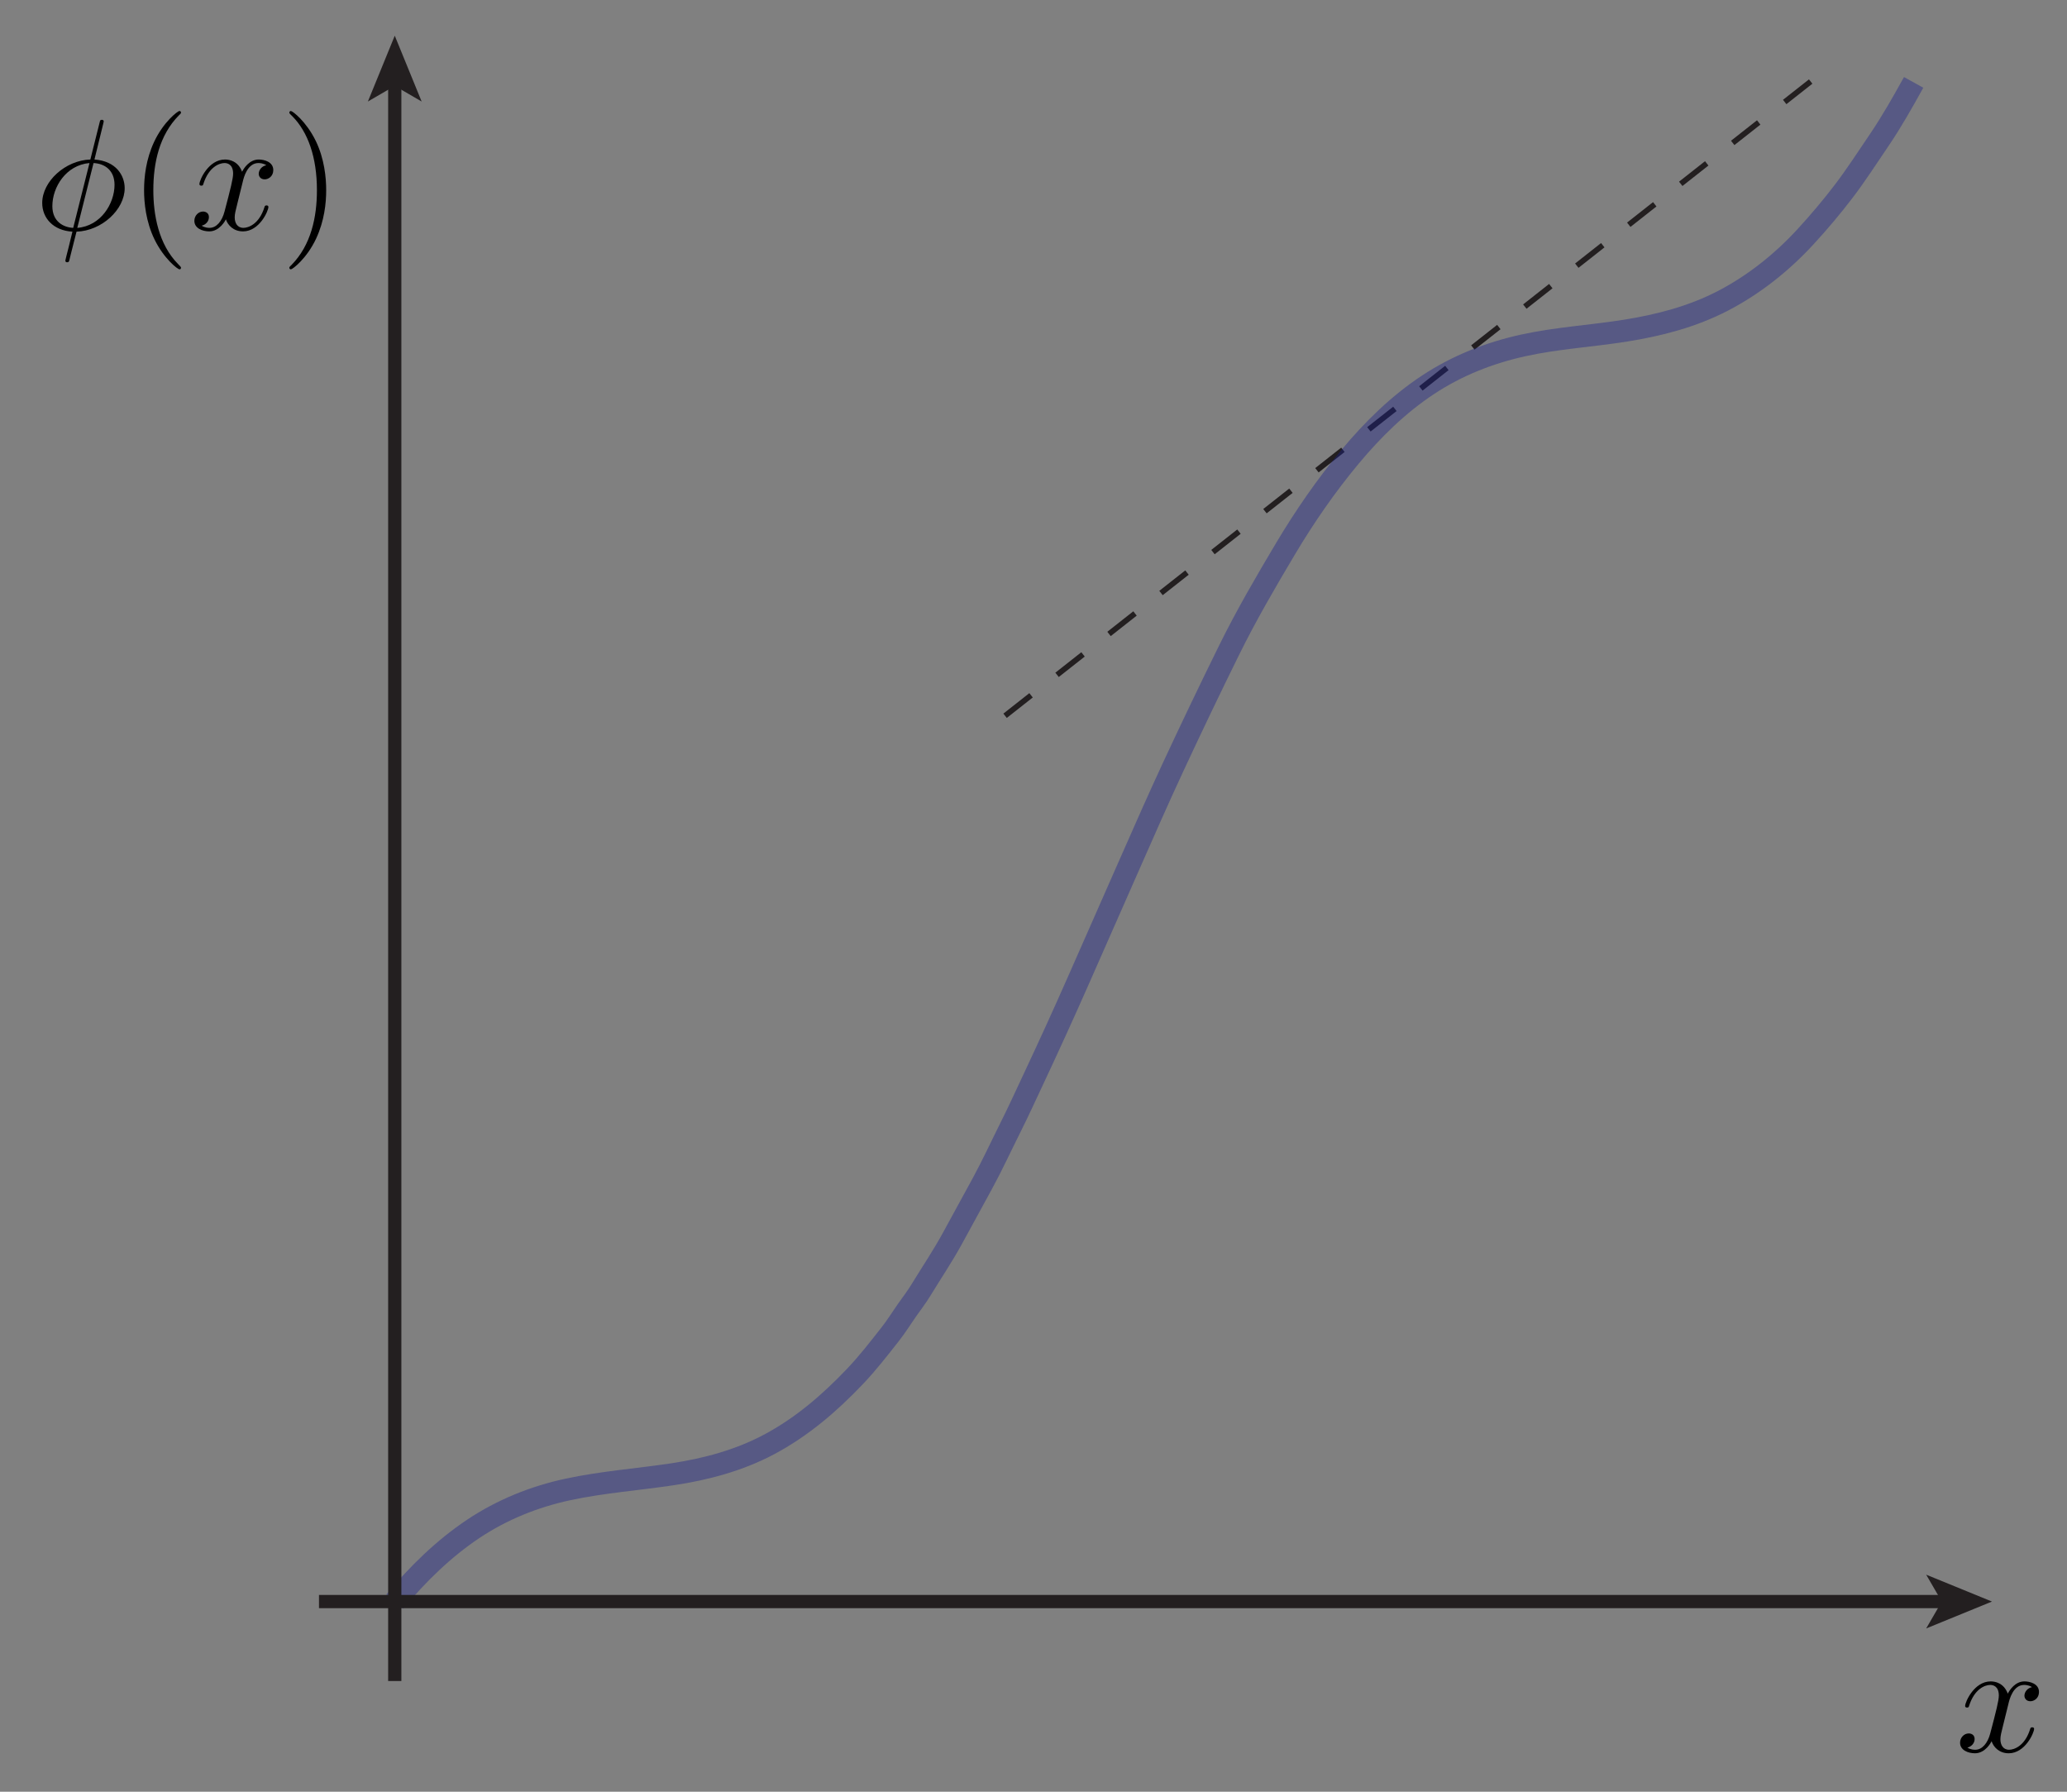 <?xml version="1.0" encoding="utf-8"?>
<!-- Generator: Adobe Illustrator 14.0.0, SVG Export Plug-In . SVG Version: 6.00 Build 43363)  -->
<!DOCTYPE svg PUBLIC "-//W3C//DTD SVG 1.1//EN" "http://www.w3.org/Graphics/SVG/1.1/DTD/svg11.dtd">
<svg version="1.1" id="Layer_1" xmlns="http://www.w3.org/2000/svg" xmlns:xlink="http://www.w3.org/1999/xlink" x="0px" y="0px"
	 width="375px" height="325px" viewBox="0 0 375 325" enable-background="new 0 0 375 325" xml:space="preserve">
<rect x="0" y="0" width="375" height="325" fill="#808080" stroke="none"/>
<line fill="none" stroke="#231F20" stroke-dasharray="6" x1="182.344" y1="129.833" x2="329.223" y2="14.218"/>
<path opacity="0.4" fill="none" stroke="#1B1F8A" stroke-width="4" enable-background="new    " d="M71.618,290.505
	c4.168-4.98,8.849-9.59,14.268-13.202c5.188-3.458,11.018-5.815,17.105-7.124c6.279-1.351,12.698-1.813,19.041-2.766
	c6.023-0.904,12.037-2.509,17.44-5.377c5.971-3.171,10.97-7.467,15.613-12.335c2.325-2.438,4.379-5.092,6.457-7.739
	c1.056-1.348,1.975-2.826,2.953-4.229c0.852-1.221,1.783-2.415,2.557-3.687c1.909-3.132,3.987-6.209,5.744-9.428
	c1.801-3.299,3.602-6.598,5.403-9.897c1.819-3.333,3.415-6.81,5.116-10.206c1.457-2.906,2.805-5.865,4.186-8.808
	c2.779-5.919,5.494-11.868,8.132-17.851c3.138-7.116,6.275-14.231,9.409-21.349c2.563-5.822,5.124-11.65,7.808-17.418
	c3.311-7.114,6.69-14.172,10.161-21.208c3.1-6.282,6.631-12.339,10.213-18.352c3.481-5.841,7.365-11.459,11.718-16.686
	c4.106-4.931,8.747-9.488,14.118-13.036c5.295-3.498,11.124-5.8,17.31-7.159c6.098-1.339,12.347-1.689,18.502-2.669
	c6.173-0.983,12.168-2.537,17.741-5.432c5.606-2.912,10.713-6.989,14.979-11.639c2.43-2.648,4.72-5.354,6.898-8.212
	c2.273-2.985,4.308-6.147,6.415-9.251c2.282-3.36,4.304-6.949,6.271-10.5"/>
<g>
	<g>
		<line fill="#FFFFFF" x1="57.87" y1="290.505" x2="352.918" y2="290.505"/>
		<polygon fill="#FFFFFF" points="356.448,290.505 351.474,292.537 352.654,290.505 351.474,288.473 		"/>
	</g>
	<g>
		<line fill="none" stroke="#231F20" stroke-width="2.4" x1="57.87" y1="290.505" x2="352.918" y2="290.505"/>
		<polygon fill="#231F20" points="361.391,290.505 349.451,295.383 352.284,290.505 349.451,285.628 		"/>
	</g>
</g>
<g>
	<g>
		<line fill="#FFFFFF" x1="71.618" y1="304.919" x2="71.618" y2="14.946"/>
		<polygon fill="#FFFFFF" points="71.618,11.416 73.65,16.391 71.618,15.21 69.586,16.391 		"/>
	</g>
	<g>
		<line fill="none" stroke="#231F20" stroke-width="2.4" x1="71.618" y1="304.919" x2="71.618" y2="14.946"/>
		<polygon fill="#231F20" points="71.618,6.473 76.496,18.413 71.618,15.579 66.741,18.413 		"/>
	</g>
</g>
<g>
	<defs>
		<rect id="SVGID_1_" x="7.259" y="19.573" width="52" height="29.6"/>
	</defs>
	<clipPath id="SVGID_2_">
		<use xlink:href="#SVGID_1_"  overflow="visible"/>
	</clipPath>
	<path clip-path="url(#SVGID_2_)" d="M16.971,29.574c2.176,0.116,3.807,1.433,3.807,3.949c0,3.376-2.462,7.467-6.755,7.811
		 M13.281,41.334c-1.718-0.086-3.782-1.087-3.782-3.948c0-3.433,2.464-7.438,6.734-7.812L13.281,41.334z M18.733,22.423
		c0-0.056,0.086-0.373,0.086-0.402c0-0.028,0-0.288-0.342-0.288c-0.286,0-0.314,0.088-0.428,0.575l-1.656,6.625
		c-4.539,0.145-8.734,3.97-8.734,7.882c0,2.733,1.999,5.005,5.481,5.206c-0.229,0.891-0.428,1.812-0.657,2.703
		c-0.342,1.353-0.628,2.445-0.628,2.531c0,0.288,0.2,0.316,0.343,0.316c0.143,0,0.2-0.029,0.286-0.115
		c0.057-0.058,0.229-0.749,0.314-1.151c0.371-1.409,0.713-2.848,1.084-4.285c4.596-0.145,8.738-4.026,8.738-7.881
		c0-2.272-1.516-4.919-5.484-5.207L18.733,22.423z"/>
	<path clip-path="url(#SVGID_2_)" d="M32.836,48.566c0-0.086,0-0.143-0.492-0.631c-3.604-3.618-4.526-9.044-4.526-13.438
		c0-4.996,1.097-9.993,4.642-13.582c0.376-0.344,0.376-0.402,0.376-0.488c0-0.201-0.116-0.293-0.29-0.293
		c-0.289,0-2.886,1.959-4.589,5.605c-1.473,3.159-1.819,6.346-1.819,8.758c0,2.239,0.318,5.713,1.906,8.958
		c1.732,3.533,4.215,5.398,4.504,5.398c0.173,0,0.289-0.086,0.289-0.287"/>
	<path clip-path="url(#SVGID_2_)" d="M44.042,32.967c0.173-0.748,0.833-3.393,2.842-3.393c0.143,0,0.832,0,1.434,0.398
		c-0.804,0.144-1.379,0.863-1.379,1.554c0,0.459,0.316,1.007,1.091,1.007c0.631,0,1.551-0.522,1.551-1.684
		c0-1.508-1.677-1.916-2.642-1.916c-1.669,0-2.676,1.547-3.021,2.218c-0.72-1.926-2.272-2.218-3.107-2.218
		c-2.991,0-4.63,3.731-4.63,4.455c0,0.289,0.287,0.289,0.344,0.289c0.23,0,0.316-0.058,0.373-0.318
		c0.976-3.062,2.87-3.785,3.845-3.785c0.545,0,1.55,0.259,1.55,1.926c0,0.892-0.488,2.816-1.55,6.841
		c-0.458,1.783-1.462,2.99-2.725,2.99c-0.172,0-0.832,0-1.434-0.398c0.701-0.145,1.318-0.749,1.318-1.554
		c0-0.776-0.632-1.007-1.062-1.007c-0.86,0-1.578,0.755-1.578,1.684c0,1.336,1.438,1.916,2.703,1.916
		c1.897,0,2.933-2.011,3.02-2.185c0.344,1.064,1.379,2.185,3.105,2.185c2.961,0,4.603-3.704,4.603-4.422
		c0-0.287-0.259-0.287-0.344-0.287c-0.259,0-0.316,0.115-0.373,0.315c-0.948,3.066-2.898,3.753-3.816,3.753
		c-1.12,0-1.578-0.92-1.578-1.898c0-0.633,0.172-1.265,0.487-2.53"/>
	<path clip-path="url(#SVGID_2_)" d="M59.178,34.497c0-2.241-0.317-5.715-1.902-8.958c-1.728-3.531-4.206-5.404-4.494-5.404
		c-0.173,0-0.288,0.12-0.288,0.293c0,0.086,0,0.144,0.546,0.66c2.818,2.843,4.457,7.408,4.457,13.409
		c0,4.91-1.065,9.962-4.629,13.582c-0.374,0.345-0.374,0.402-0.374,0.488c0,0.172,0.115,0.287,0.288,0.287
		c0.288,0,2.88-1.953,4.58-5.599C58.831,40.096,59.178,36.908,59.178,34.497"/>
</g>
<g>
	<defs>
		<rect id="SVGID_3_" x="355.518" y="304.589" width="15.199" height="13.6"/>
	</defs>
	<clipPath id="SVGID_4_">
		<use xlink:href="#SVGID_3_"  overflow="visible"/>
	</clipPath>
	<path clip-path="url(#SVGID_4_)" d="M364.381,309.022c0.172-0.748,0.832-3.393,2.84-3.393c0.144,0,0.832,0,1.435,0.398
		c-0.804,0.144-1.378,0.863-1.378,1.554c0,0.46,0.315,1.007,1.09,1.007c0.631,0,1.551-0.522,1.551-1.683
		c0-1.51-1.676-1.917-2.641-1.917c-1.67,0-2.676,1.548-3.021,2.219c-0.72-1.926-2.273-2.219-3.106-2.219
		c-2.991,0-4.631,3.731-4.631,4.455c0,0.288,0.288,0.288,0.345,0.288c0.229,0,0.315-0.058,0.373-0.317
		c0.976-3.062,2.869-3.785,3.844-3.785c0.546,0,1.551,0.259,1.551,1.926c0,0.892-0.488,2.817-1.551,6.842
		c-0.459,1.783-1.463,2.99-2.726,2.99c-0.172,0-0.832,0-1.435-0.398c0.701-0.145,1.319-0.749,1.319-1.555
		c0-0.776-0.632-1.007-1.062-1.007c-0.861,0-1.578,0.756-1.578,1.685c0,1.335,1.438,1.915,2.703,1.915
		c1.897,0,2.933-2.011,3.019-2.184c0.346,1.063,1.381,2.184,3.105,2.184c2.962,0,4.604-3.704,4.604-4.421
		c0-0.288-0.258-0.288-0.344-0.288c-0.259,0-0.316,0.115-0.373,0.315c-0.947,3.066-2.897,3.754-3.816,3.754
		c-1.119,0-1.578-0.921-1.578-1.898c0-0.633,0.172-1.265,0.488-2.529"/>
</g>
</svg>
